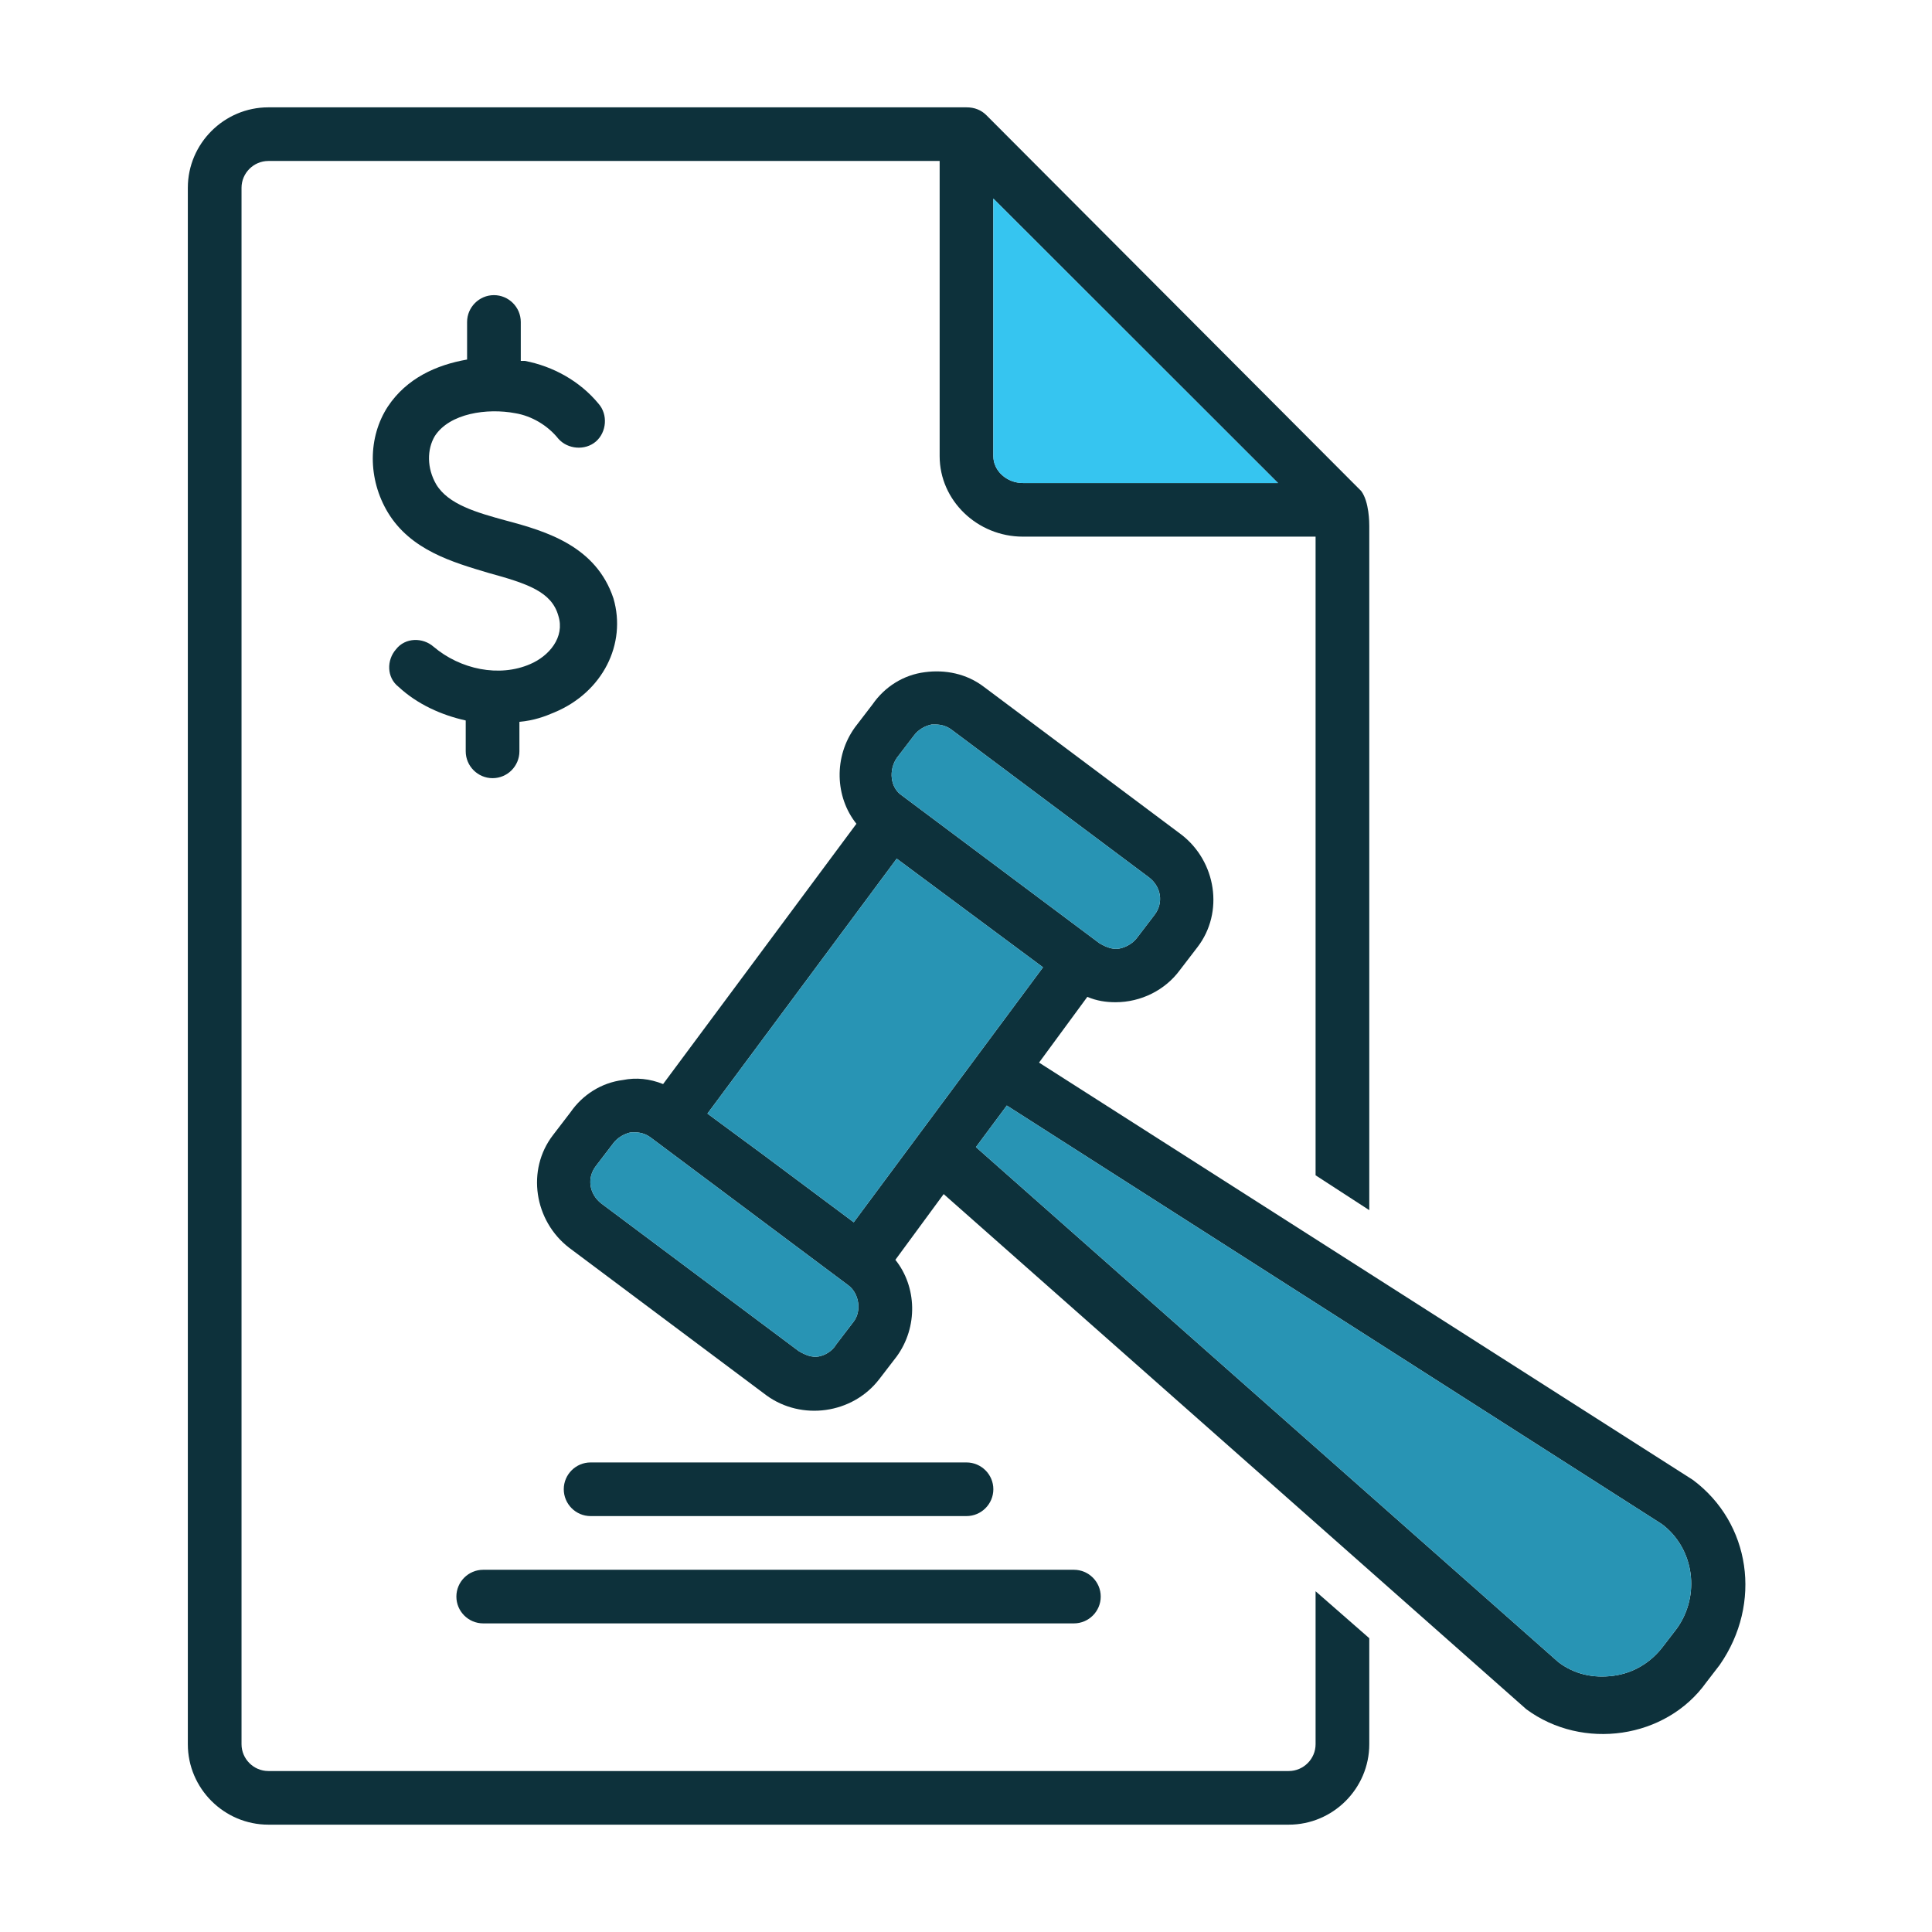 <svg width="72" height="72" viewBox="0 0 72 72" fill="none" xmlns="http://www.w3.org/2000/svg">
<g id="penalty">
<g id="Group 1171275547">
<path id="Vector" d="M17.008 59.501C17.008 60.05 17.457 60.499 18.008 60.499H40.021C40.572 60.499 41.021 60.05 41.021 59.501C41.021 58.949 40.572 58.501 40.021 58.501H18.008C17.457 58.501 17.008 58.949 17.008 59.501Z" fill="#0D313B"/>
<path id="Vector_2" d="M36.018 56.5C36.57 56.5 37.019 56.051 37.019 55.499C37.019 54.95 36.57 54.501 36.018 54.501H22.01C21.459 54.501 21.01 54.95 21.01 55.499C21.01 56.051 21.459 56.5 22.01 56.5H36.018Z" fill="#0D313B"/>
<path id="Vector_3" d="M20.659 26.549C22.459 25.8 23.36 23.999 22.861 22.299C22.211 20.35 20.358 19.799 18.858 19.4C17.758 19.099 16.707 18.8 16.256 18.051C15.907 17.449 15.907 16.749 16.205 16.25C16.757 15.4 18.159 15.2 19.207 15.4C19.809 15.5 20.408 15.849 20.809 16.351C21.16 16.749 21.81 16.799 22.211 16.451C22.61 16.1 22.66 15.45 22.309 15.049C21.609 14.199 20.609 13.65 19.558 13.449C19.508 13.449 19.458 13.449 19.408 13.449C19.408 13.449 19.408 13.449 19.408 13.399V12C19.408 11.45 18.959 10.999 18.407 10.999C17.858 10.999 17.407 11.45 17.407 12V13.399C16.256 13.6 15.155 14.099 14.455 15.149C13.705 16.3 13.705 17.85 14.455 19.099C15.305 20.501 16.857 20.95 18.206 21.351C19.658 21.75 20.559 22.051 20.809 22.951C21.06 23.751 20.458 24.451 19.759 24.749C18.608 25.25 17.156 24.95 16.155 24.099C15.756 23.751 15.104 23.751 14.756 24.2C14.405 24.601 14.405 25.25 14.856 25.599C15.556 26.249 16.456 26.65 17.356 26.85V27.999C17.356 28.551 17.808 29 18.357 29C18.909 29 19.357 28.551 19.357 27.999V26.901C19.909 26.85 20.308 26.7 20.659 26.549Z" fill="#0D313B"/>
<g id="Group">
<g id="Vector_4">
<path d="M49.028 65.001C49.028 65.55 48.577 66.001 48.028 66.001H10.002C9.452 66.001 9.001 65.55 9.001 65.001V6.999C9.001 6.45 9.452 5.999 10.002 5.999H35.018V17C35.018 18.65 36.42 19.999 38.12 19.999H49.028V43.8L51.029 45.099V19.601C51.029 19.5 51.029 18.7 50.728 18.299L36.768 4.301C36.57 4.1 36.319 4 36.019 4H10.002C8.352 4 7 5.349 7 6.999V65.001C7 66.651 8.352 68 10.002 68H48.028C49.678 68 51.029 66.651 51.029 65.001V61.051L49.028 59.301V65.001ZM38.12 18.001C37.521 18.001 37.019 17.549 37.019 17V7.4L47.627 18.001H38.12Z" fill="#0D313B"/>
<path d="M38.12 18.001C37.521 18.001 37.019 17.549 37.019 17V7.4L47.627 18.001H38.12Z" fill="#36C5F0"/>
</g>
</g>
<g id="Vector_5">
<path d="M63.086 55.15L38.722 39.6L40.522 37.15C40.871 37.3 41.222 37.35 41.573 37.35C42.523 37.35 43.424 36.899 43.973 36.149L44.625 35.299C45.625 34 45.324 32.099 44.023 31.101L36.67 25.599C36.019 25.1 35.218 24.95 34.469 25.05C33.666 25.15 32.967 25.599 32.518 26.249L31.866 27.099C31.066 28.2 31.116 29.699 31.916 30.7L24.712 40.4C24.212 40.199 23.711 40.149 23.212 40.249C22.41 40.35 21.71 40.801 21.261 41.45L20.609 42.301C19.608 43.6 19.909 45.5 21.211 46.501L28.563 52.001C29.865 52.951 31.765 52.7 32.766 51.399L33.418 50.551C34.218 49.45 34.168 47.95 33.368 46.95L35.168 44.5C35.168 44.5 56.832 63.649 56.882 63.699C58.984 65.249 62.086 64.8 63.585 62.701L64.087 62.049C65.687 59.749 65.238 56.75 63.086 55.15ZM33.418 28.25L34.068 27.4C34.218 27.199 34.469 27.049 34.717 27.001C34.767 27.001 34.817 27.001 34.867 27.001C35.068 27.001 35.269 27.049 35.469 27.199L42.824 32.701C43.273 33.05 43.373 33.649 43.022 34.1L42.373 34.95C42.222 35.151 41.972 35.299 41.723 35.349C41.473 35.399 41.222 35.299 40.971 35.151L33.616 29.649C33.167 29.351 33.117 28.699 33.418 28.25ZM33.418 31.999L38.87 36.049L31.816 45.551L28.465 43.05L26.364 41.501L33.418 31.999ZM31.816 49.25L31.166 50.1C31.016 50.35 30.765 50.501 30.517 50.551C30.266 50.599 30.015 50.501 29.764 50.35L22.41 44.851C21.96 44.5 21.86 43.901 22.211 43.449L22.861 42.599C23.011 42.401 23.262 42.25 23.51 42.2C23.561 42.2 23.611 42.2 23.661 42.2C23.861 42.2 24.062 42.25 24.262 42.401L31.615 47.9C32.016 48.199 32.117 48.851 31.816 49.25ZM62.484 60.7L61.985 61.349C61.534 61.949 60.885 62.35 60.135 62.45C59.382 62.55 58.683 62.4 58.083 61.949L36.37 42.749L37.521 41.2L61.935 56.8C63.136 57.701 63.387 59.451 62.484 60.7Z" fill="#0D313B"/>
<path d="M62.484 60.7L61.985 61.349C61.534 61.949 60.885 62.35 60.135 62.45C59.382 62.55 58.683 62.4 58.083 61.949L36.37 42.749L37.521 41.2L61.935 56.8C63.136 57.701 63.387 59.451 62.484 60.7Z" fill="#2894B4"/>
<path d="M33.418 31.999L38.87 36.049L31.816 45.551L28.465 43.05L26.364 41.501L33.418 31.999Z" fill="#2894B4"/>
<path d="M31.816 49.25L31.166 50.1C31.016 50.35 30.765 50.501 30.517 50.551C30.266 50.599 30.015 50.501 29.764 50.35L22.41 44.851C21.96 44.5 21.86 43.901 22.211 43.449L22.861 42.599C23.011 42.401 23.262 42.25 23.51 42.2H23.661C23.861 42.2 24.062 42.25 24.262 42.401L31.615 47.9C32.016 48.199 32.117 48.851 31.816 49.25Z" fill="#2894B4"/>
<path d="M33.418 28.25L34.068 27.4C34.218 27.199 34.469 27.049 34.717 27.001H34.867C35.068 27.001 35.269 27.049 35.469 27.199L42.824 32.701C43.273 33.05 43.373 33.649 43.022 34.1L42.373 34.95C42.222 35.151 41.972 35.299 41.723 35.349C41.473 35.399 41.222 35.299 40.971 35.151L33.616 29.649C33.167 29.351 33.117 28.699 33.418 28.25Z" fill="#2894B4"/>
</g>
</g>
</g>
</svg>
